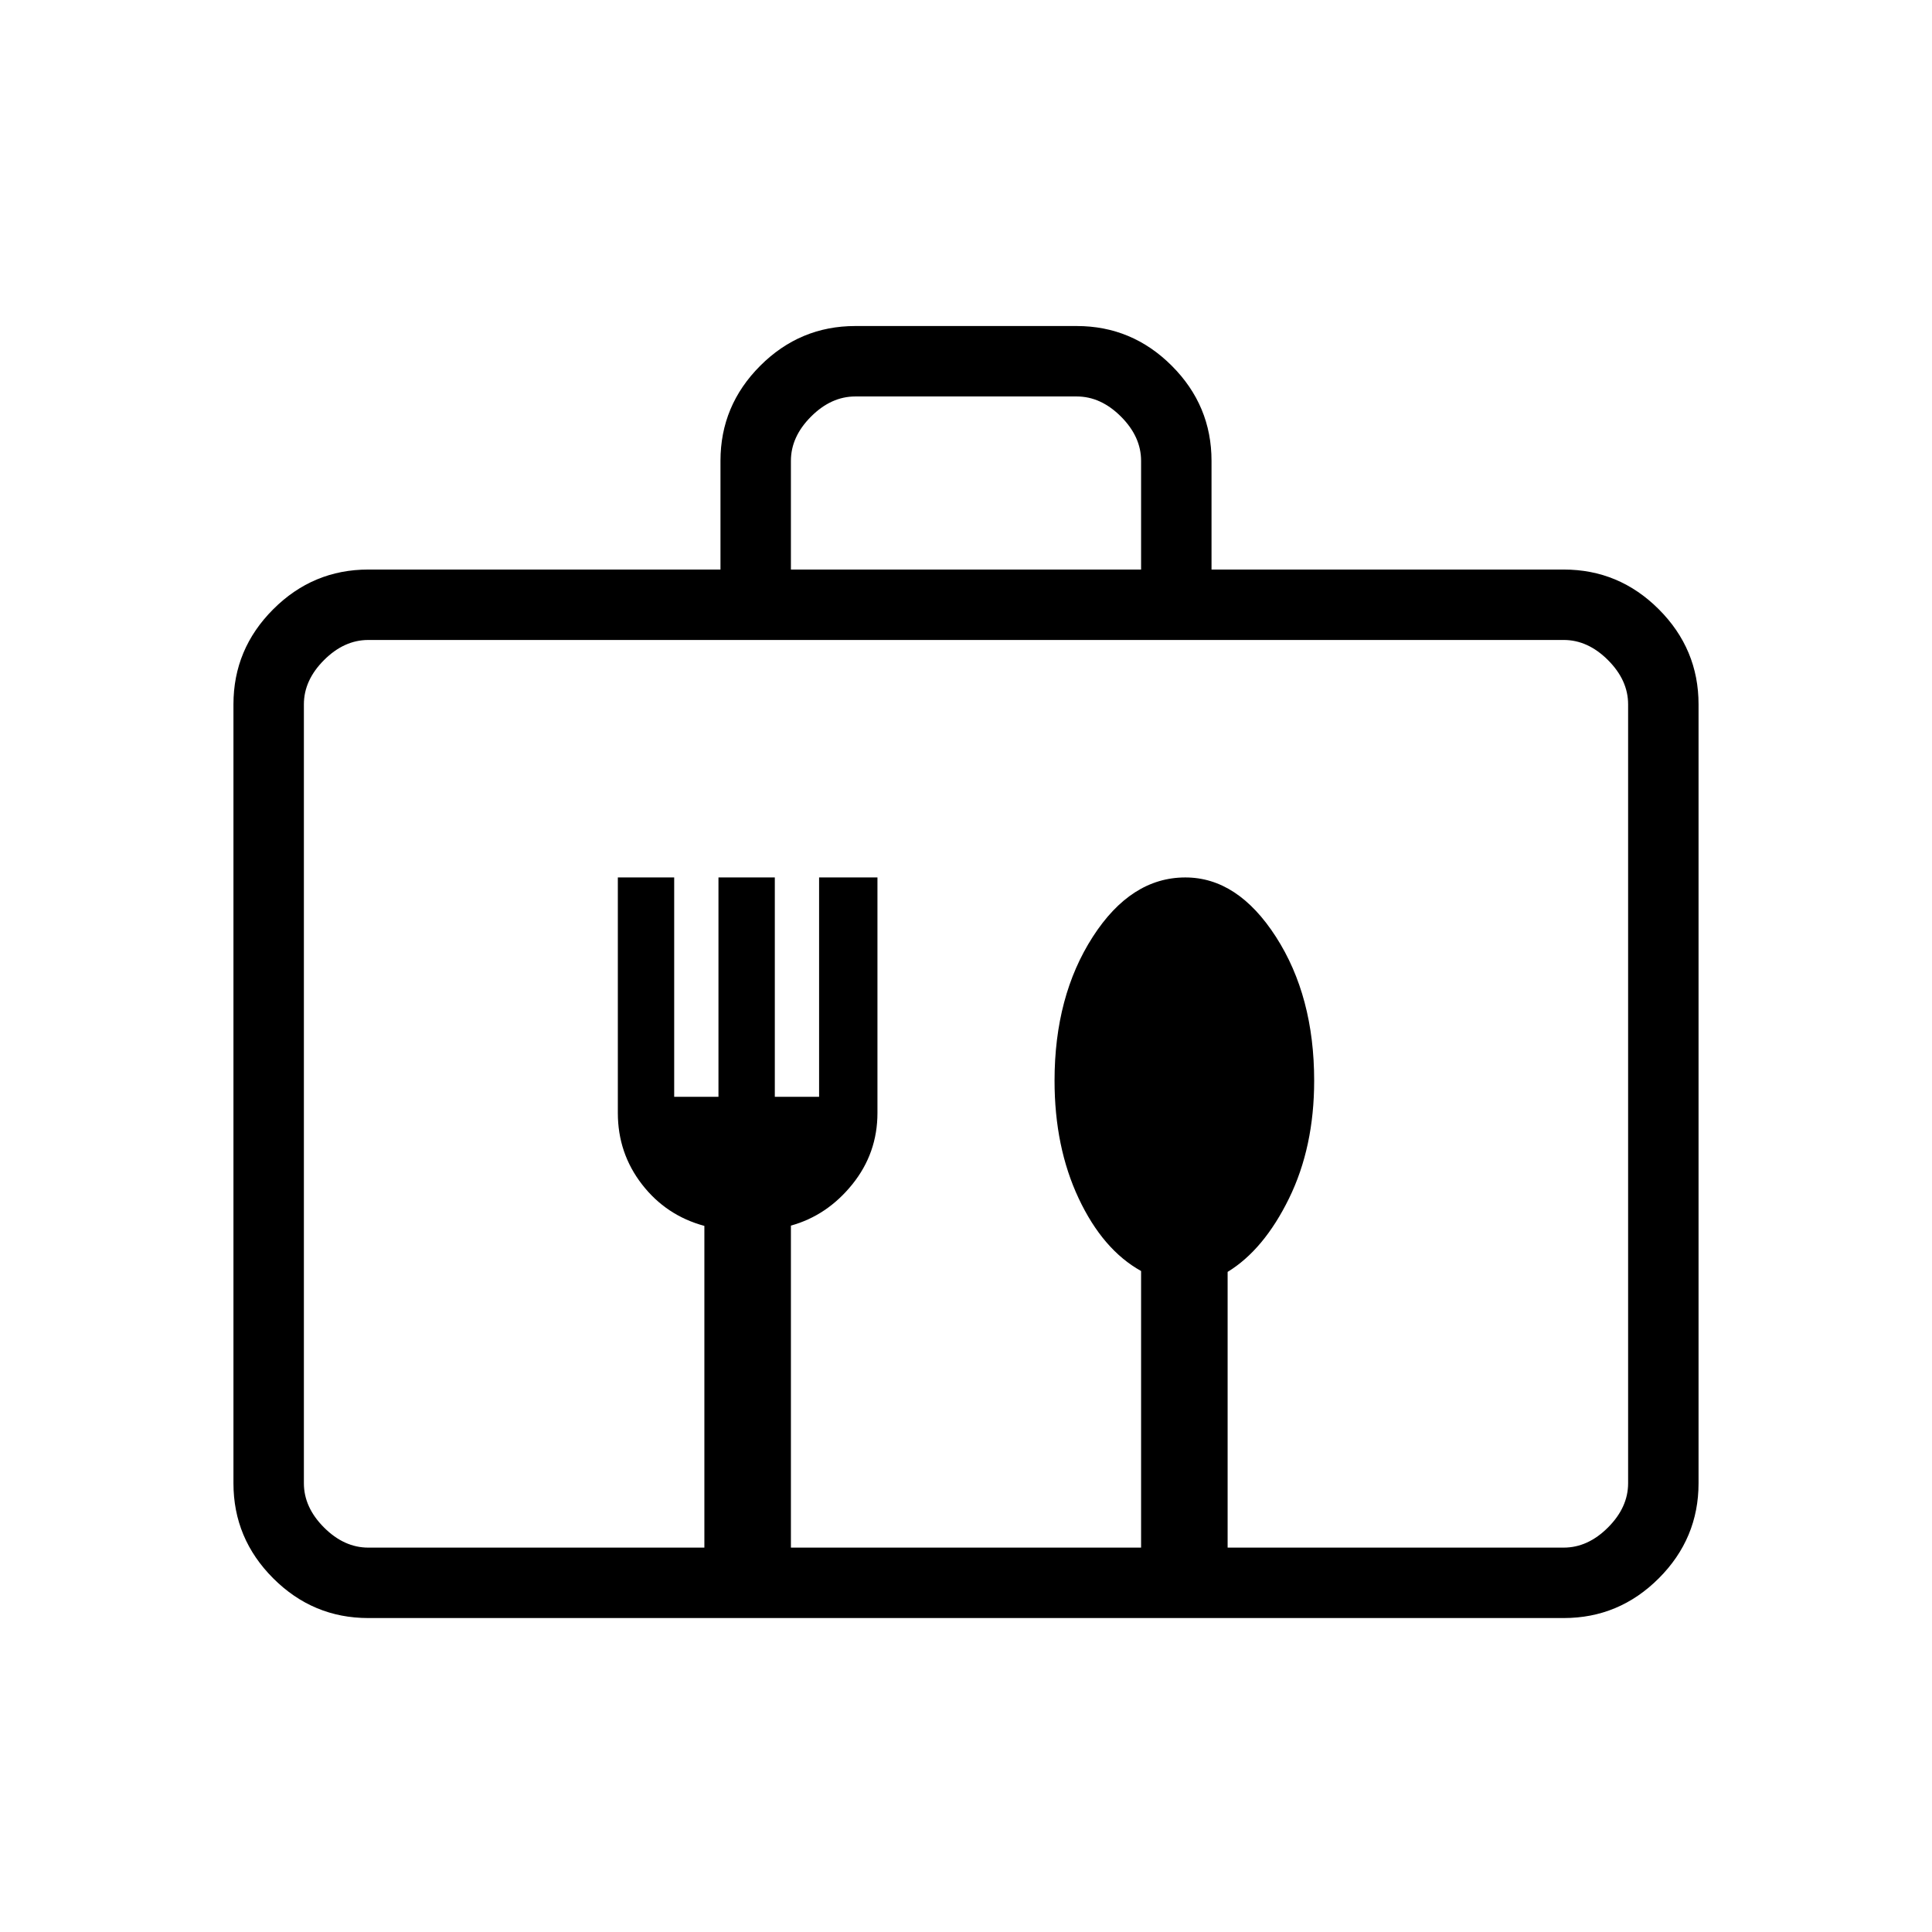 <svg xmlns="http://www.w3.org/2000/svg" height="48" viewBox="0 -960 960 960" width="48"><path d="M183-156q-27.5 0-47.25-19.75T116-223v-387q0-27.5 19.75-47.25T183-677h175v-54q0-27.5 19.75-47.25T425-798h110q27.5 0 47.25 19.75T602-731v54h175q27.5 0 47.25 19.75T844-610v387q0 27.5-19.75 47.25T777-156H183Zm0-35h167v-159.86q-19-5.14-31-20.64T307-407v-117h28v109h22v-109h28v109h22v-109h29v117q0 20-12.5 35.5T393-351v160h174v-137.44Q548-339 536-364.5T524-423q0-42 19-71.5t46-29.5q26 0 45 29.5t19 71.5q0 33-12.5 58.5T610-328v137h167q12 0 22-10t10-22v-387q0-12-10-22t-22-10H183q-12 0-22 10t-10 22v387q0 12 10 22t22 10Zm210-486h174v-54q0-12-10-22t-22-10H425q-12 0-22 10t-10 22v54ZM151-191v-451 451Z"/></svg>